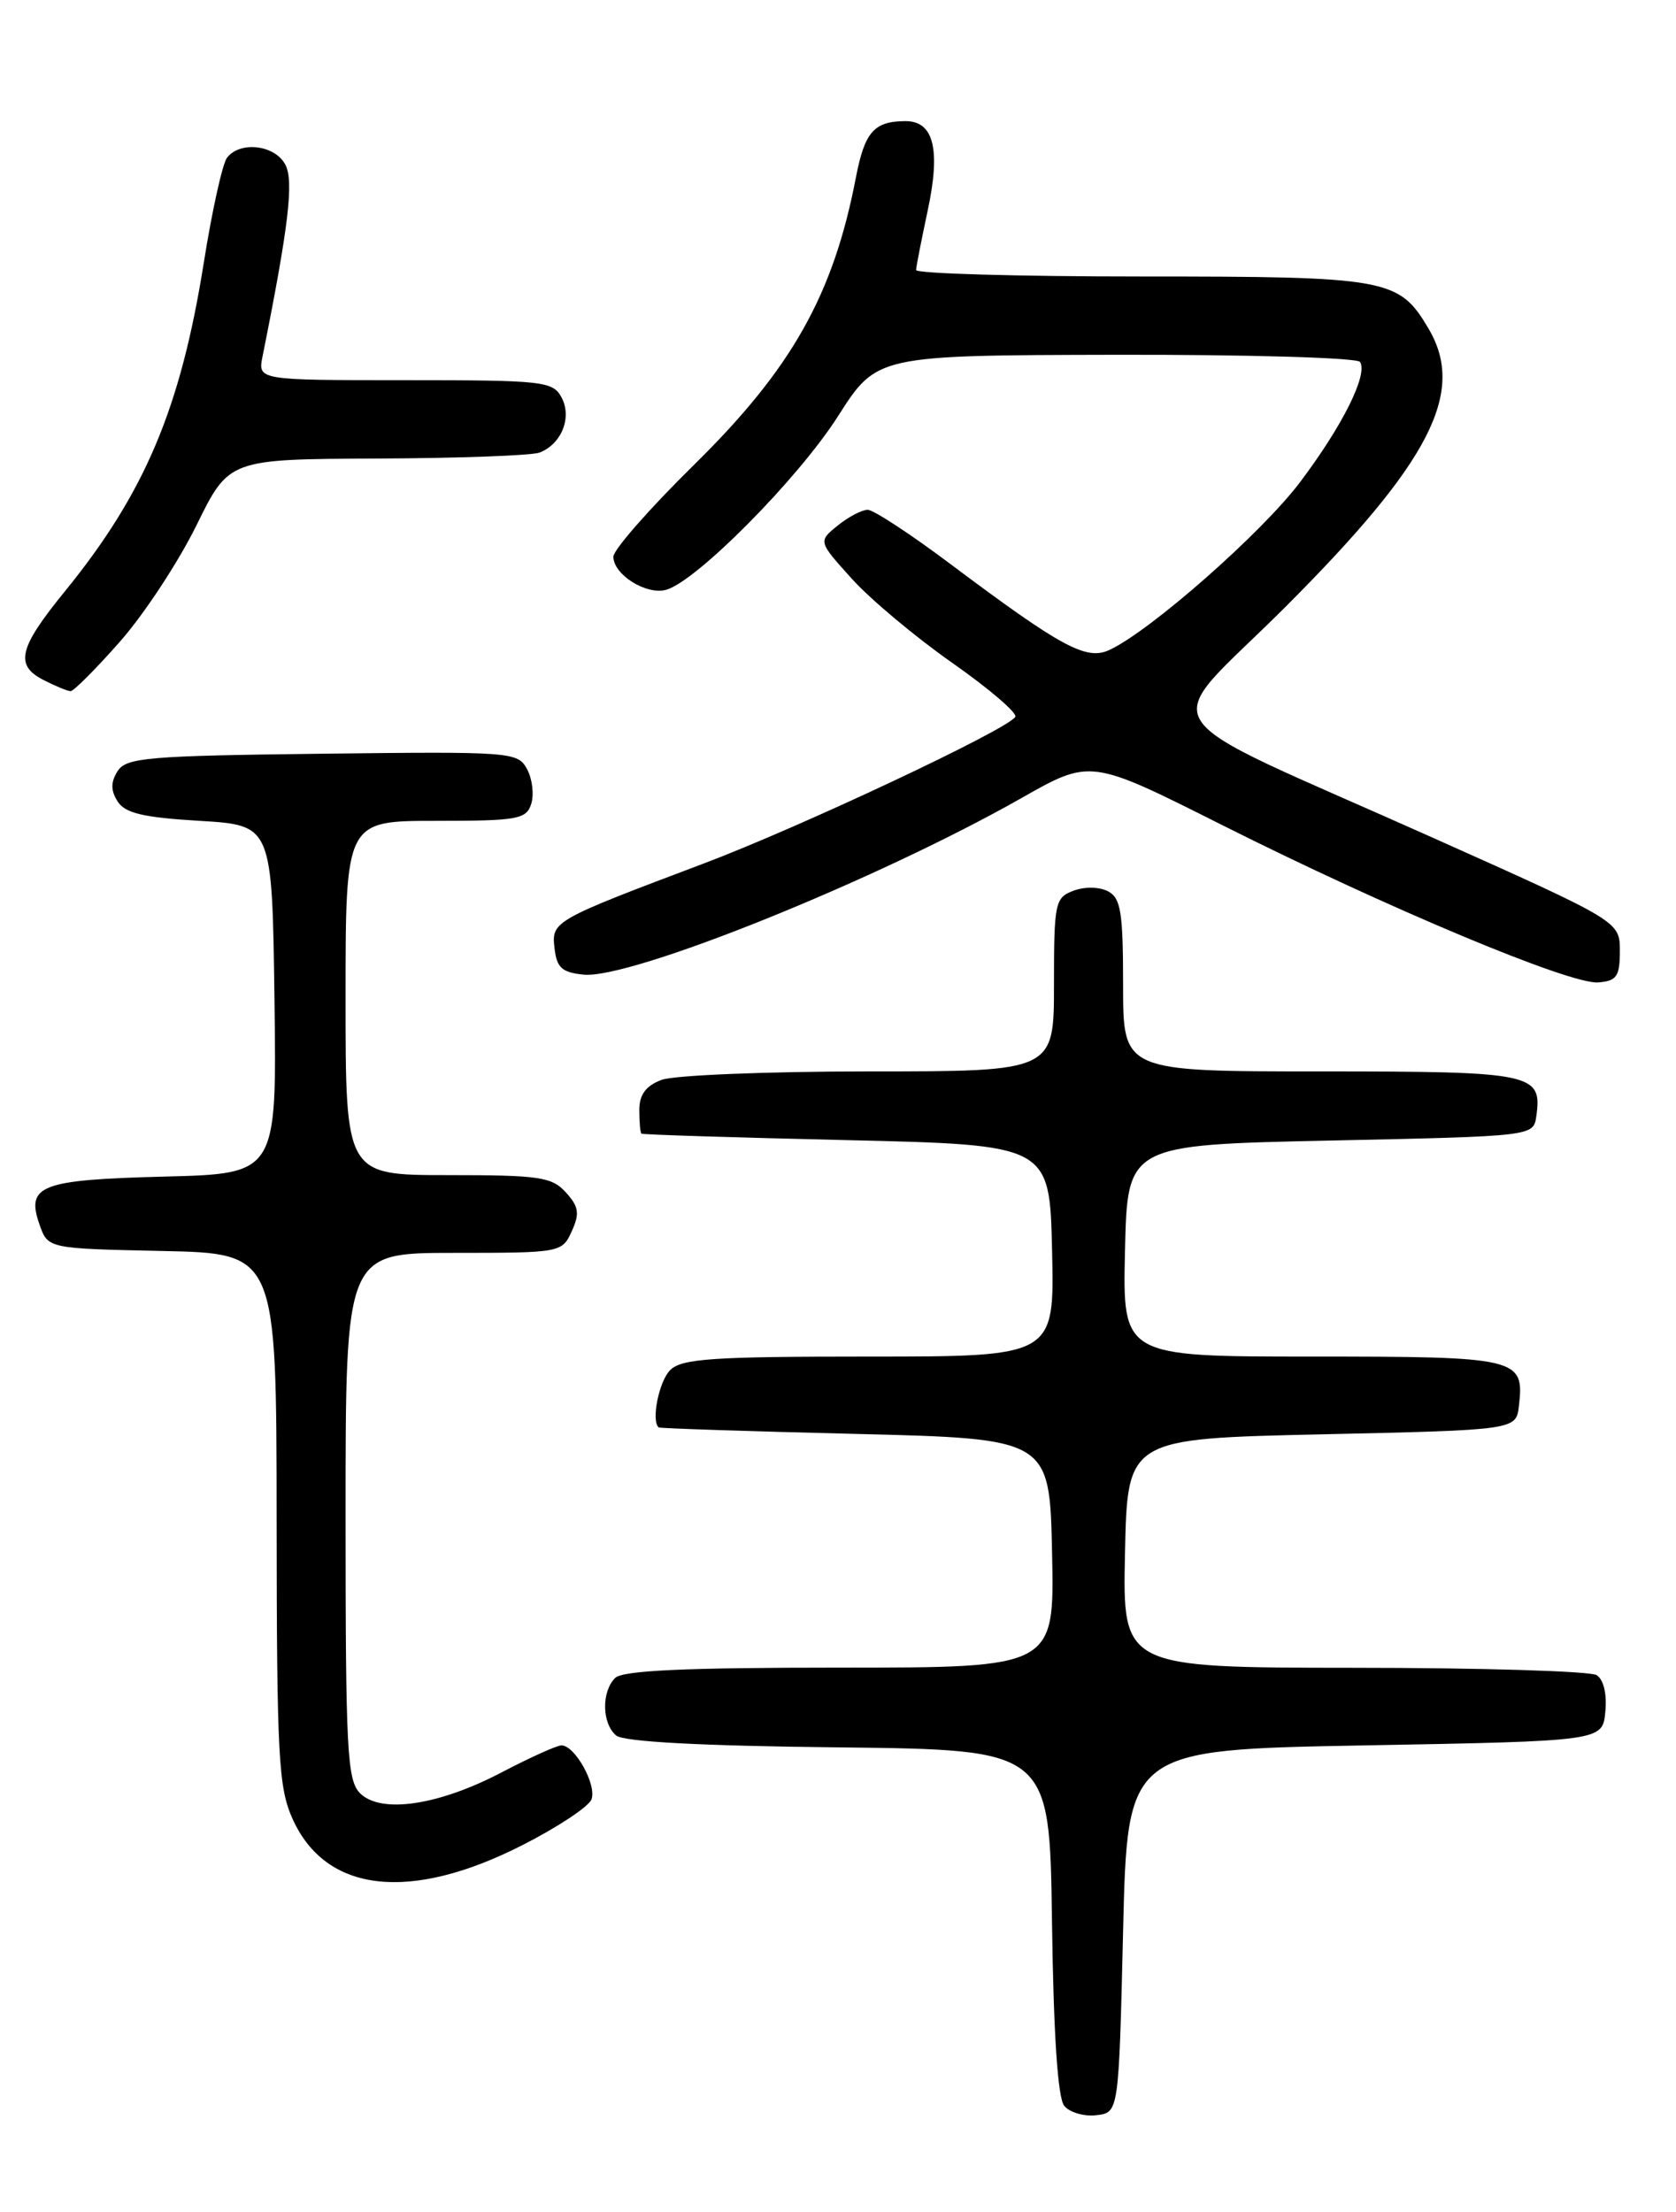 <?xml version="1.0" encoding="UTF-8" standalone="no"?>
<!DOCTYPE svg PUBLIC "-//W3C//DTD SVG 1.1//EN" "http://www.w3.org/Graphics/SVG/1.1/DTD/svg11.dtd" >
<svg xmlns="http://www.w3.org/2000/svg" xmlns:xlink="http://www.w3.org/1999/xlink" version="1.1" viewBox="0 0 194 256">
 <g >
 <path fill="currentColor"
d=" M 130.00 223.50 C 130.50 202.50 130.50 202.50 158.00 202.00 C 185.50 201.50 185.50 201.50 185.82 198.10 C 186.02 196.06 185.62 194.38 184.82 193.87 C 184.10 193.41 171.45 193.02 156.72 193.02 C 129.94 193.00 129.94 193.00 130.22 179.75 C 130.50 166.50 130.50 166.50 153.00 166.00 C 175.50 165.50 175.50 165.50 175.82 162.69 C 176.46 157.16 175.77 157.00 151.85 157.00 C 129.94 157.00 129.94 157.00 130.22 144.75 C 130.50 132.50 130.50 132.50 154.00 132.00 C 177.50 131.50 177.50 131.50 177.83 129.19 C 178.53 124.22 177.50 124.00 152.88 124.00 C 130.00 124.00 130.00 124.00 130.00 114.04 C 130.00 105.56 129.74 103.93 128.25 103.15 C 127.25 102.63 125.53 102.60 124.25 103.09 C 122.12 103.89 122.00 104.48 122.00 113.97 C 122.00 124.00 122.00 124.00 100.57 124.00 C 88.78 124.00 77.98 124.44 76.57 124.98 C 74.75 125.67 74.00 126.69 74.00 128.48 C 74.00 129.86 74.11 131.09 74.25 131.20 C 74.39 131.32 85.07 131.65 98.00 131.95 C 121.50 132.50 121.50 132.50 121.78 144.75 C 122.06 157.00 122.06 157.00 100.60 157.00 C 82.43 157.00 78.90 157.24 77.57 158.57 C 76.27 159.87 75.35 164.48 76.25 165.20 C 76.39 165.31 86.62 165.65 99.00 165.95 C 121.50 166.50 121.50 166.50 121.78 179.75 C 122.06 193.00 122.06 193.00 97.23 193.00 C 79.25 193.00 72.07 193.33 71.20 194.20 C 69.60 195.80 69.67 199.48 71.33 200.86 C 72.20 201.58 81.12 202.06 97.08 202.23 C 121.50 202.50 121.50 202.50 121.77 222.42 C 121.95 235.51 122.44 242.82 123.19 243.72 C 123.81 244.48 125.49 244.97 126.91 244.80 C 129.50 244.50 129.50 244.50 130.00 223.50 Z  M 60.44 213.56 C 64.52 211.49 68.13 209.10 68.46 208.26 C 69.10 206.59 66.56 202.00 64.99 202.00 C 64.46 202.00 61.36 203.40 58.09 205.11 C 50.76 208.96 44.08 209.94 41.68 207.54 C 40.18 206.04 40.00 202.60 40.00 175.43 C 40.00 145.00 40.00 145.00 52.52 145.00 C 64.90 145.00 65.06 144.97 66.18 142.50 C 67.12 140.44 67.00 139.66 65.50 138.00 C 63.88 136.21 62.43 136.00 51.85 136.00 C 40.00 136.00 40.00 136.00 40.00 115.50 C 40.00 95.00 40.00 95.00 50.43 95.00 C 59.92 95.00 60.92 94.82 61.49 93.04 C 61.83 91.96 61.62 90.15 61.01 89.02 C 59.94 87.02 59.23 86.97 37.31 87.23 C 17.06 87.47 14.60 87.68 13.61 89.25 C 12.81 90.52 12.81 91.48 13.61 92.75 C 14.47 94.11 16.56 94.61 23.10 95.00 C 31.50 95.50 31.50 95.50 31.77 115.67 C 32.04 135.84 32.04 135.84 19.07 136.17 C 4.65 136.54 2.98 137.18 4.58 141.74 C 5.55 144.50 5.55 144.50 18.77 144.78 C 32.00 145.06 32.00 145.06 32.02 175.78 C 32.04 203.47 32.23 206.90 33.89 210.56 C 37.75 219.06 47.45 220.16 60.44 213.56 Z  M 187.50 110.07 C 187.50 106.64 187.50 106.64 166.00 97.02 C 131.77 81.70 133.95 85.09 148.79 70.24 C 165.57 53.46 169.71 45.40 165.36 38.04 C 161.93 32.23 160.66 32.00 132.10 32.00 C 117.74 32.00 106.02 31.66 106.04 31.25 C 106.05 30.84 106.66 27.77 107.37 24.43 C 108.91 17.28 108.09 13.99 104.78 14.02 C 101.16 14.04 100.09 15.27 99.07 20.55 C 96.46 34.12 91.66 42.65 80.39 53.74 C 75.22 58.82 71.00 63.63 71.00 64.43 C 71.00 66.49 74.77 68.87 77.07 68.27 C 80.53 67.37 92.38 55.42 97.00 48.17 C 101.50 41.12 101.50 41.12 129.19 41.06 C 144.45 41.03 157.13 41.40 157.43 41.89 C 158.35 43.37 155.41 49.26 150.50 55.78 C 146.08 61.66 133.08 73.09 128.38 75.24 C 125.72 76.45 122.83 74.88 110.07 65.32 C 105.44 61.84 101.10 59.00 100.44 59.00 C 99.77 59.00 98.20 59.82 96.96 60.83 C 94.70 62.66 94.70 62.66 98.60 66.98 C 100.74 69.36 105.99 73.75 110.26 76.74 C 114.52 79.73 117.79 82.53 117.52 82.97 C 116.61 84.44 92.65 95.71 81.50 99.92 C 63.98 106.53 63.82 106.62 64.19 109.76 C 64.44 112.00 65.06 112.55 67.56 112.80 C 73.04 113.33 101.54 101.84 118.26 92.35 C 126.23 87.83 126.23 87.83 141.37 95.44 C 160.60 105.10 181.76 113.96 185.00 113.70 C 187.14 113.53 187.50 113.01 187.50 110.07 Z  M 13.89 74.25 C 16.68 71.09 20.65 65.04 22.73 60.82 C 26.50 53.14 26.50 53.14 43.67 53.07 C 53.11 53.03 61.56 52.72 62.45 52.38 C 65.00 51.40 66.24 48.31 65.00 46.00 C 63.99 44.12 62.91 44.00 46.89 44.00 C 29.84 44.00 29.84 44.00 30.39 41.25 C 33.41 26.20 34.04 20.94 33.02 19.04 C 31.80 16.76 27.79 16.30 26.28 18.25 C 25.75 18.94 24.54 24.41 23.59 30.40 C 20.90 47.29 16.77 57.06 7.50 68.45 C 2.17 74.99 1.69 76.97 5.00 78.68 C 6.38 79.39 7.80 79.98 8.17 79.99 C 8.53 79.99 11.11 77.41 13.89 74.25 Z "/>
</g>
</svg>